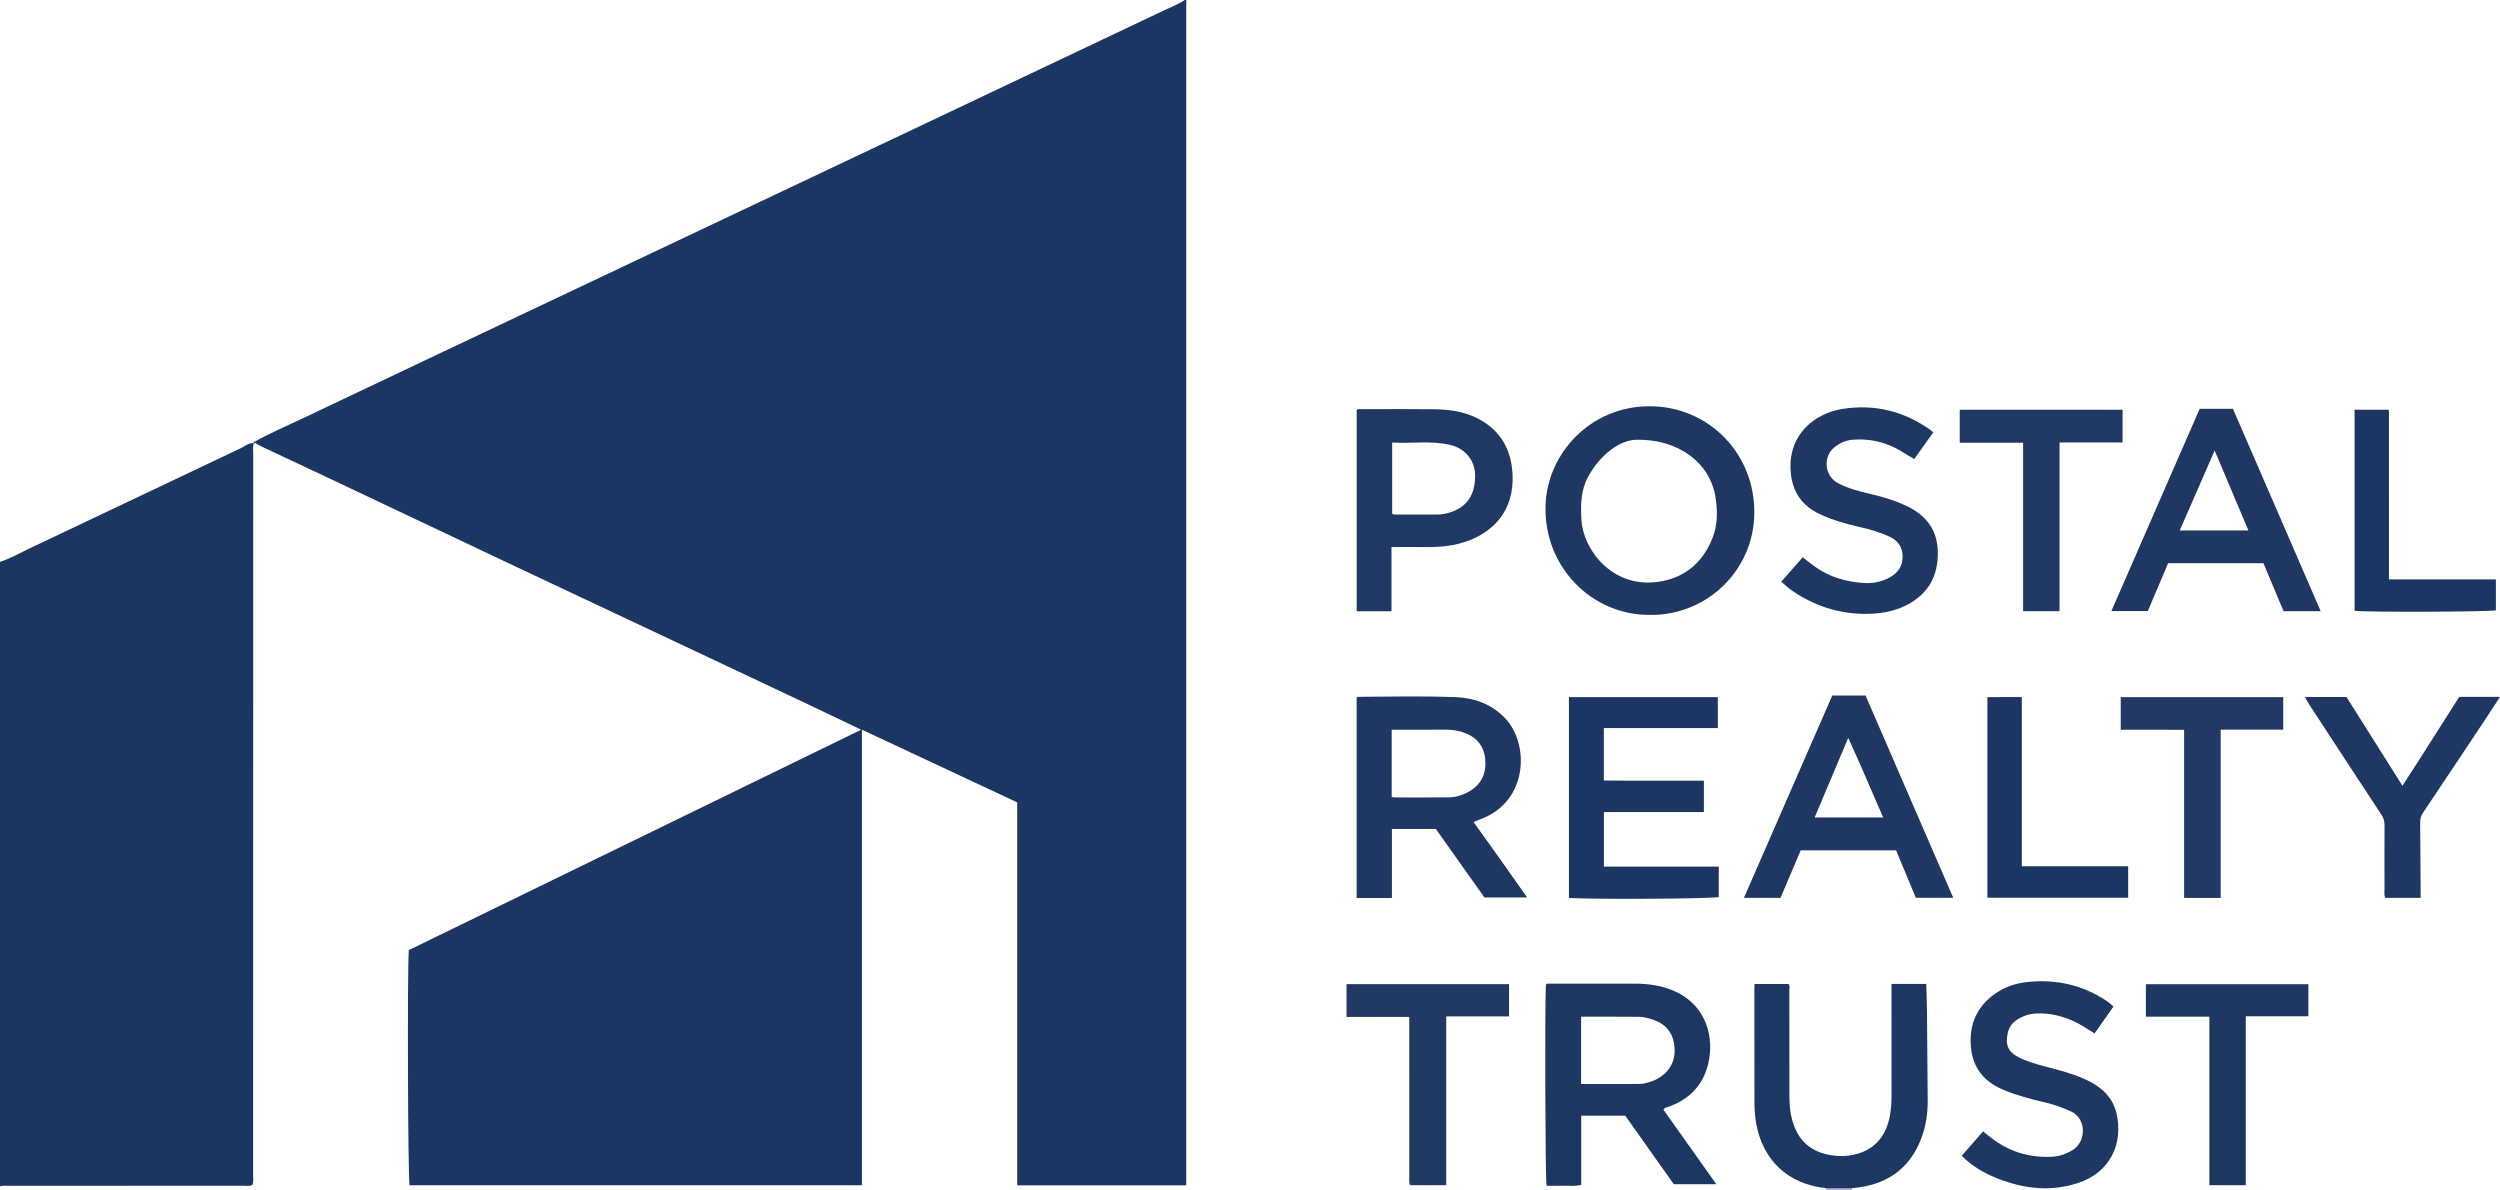 <?xml version="1.0" encoding="iso-8859-1"?>
<!-- Generator: Adobe Illustrator 27.0.0, SVG Export Plug-In . SVG Version: 6.00 Build 0)  -->
<svg version="1.1" id="Layer_1" xmlns="http://www.w3.org/2000/svg" xmlns:xlink="http://www.w3.org/1999/xlink" x="0px" y="0px"
	 viewBox="0 0 1517.3 722" style="enable-background:new 0 0 1517.3 722;" xml:space="preserve">
<g>
	<path style="fill:#1B3662;" d="M720,0c-0.015,2.164-0.042,4.328-0.042,6.492c-0.002,235.627-0.002,471.253-0.002,706.88
		c0,1.956,0,3.911,0,6.028c-34.389,0-68.299,0-102.601,0c0-77.516,0-154.767,0-232.423c-31.381-14.688-62.596-29.298-94.246-44.112
		c0,92.348,0,184.273,0,276.499c-91.732,0-183.133,0-274.538,0c-0.984-3.739-1.428-130.229-0.45-142.726
		c91.148-44.407,182.563-88.944,274.554-133.762c-10.091-4.824-19.338-9.285-28.619-13.674
		c-22.665-10.718-45.339-21.416-68.021-32.098c-37.55-17.685-75.126-35.316-112.66-53.036
		c-37.984-17.933-75.924-35.957-113.895-53.917c-13.507-6.389-27.052-12.697-40.568-19.066c-1.343-0.633-2.61-1.429-3.912-2.149
		c-0.017-0.357-0.034-0.714-0.051-1.071c9.408-5.255,19.328-9.46,29.043-14.078c49.036-23.309,98.116-46.526,147.19-69.756
		c77.44-36.658,154.892-73.29,232.33-109.952c47.718-22.591,95.425-45.206,143.119-67.849C710.799,4.251,715.16,2.636,719,0
		C719.333,0,719.667,0,720,0z"/>
	<path style="fill:#1C3662;" d="M0,341c6.035-1.883,11.474-5.094,17.143-7.779c42.911-20.33,85.782-40.746,128.7-61.062
		c2.645-1.252,4.986-3.444,8.232-3.208c-0.776,2.102-0.388,4.286-0.388,6.428c-0.033,145.917-0.04,291.835-0.075,437.752
		c0,1.958,0.425,3.977-0.443,6.011c-1.66,0.982-3.533,0.503-5.301,0.504c-47.473,0.031-94.946,0.02-142.419,0.041
		C3.633,719.686,1.784,719.366,0,720C0,593.667,0,467.333,0,341z"/>
	<path style="fill:#8E8FA9;" d="M1108,722c0.178-0.323,0.163-0.636-0.048-0.94c5.378,0.02,10.756,0.04,16.135,0.06
		c-0.128,0.283-0.157,0.577-0.087,0.88C1118.667,722,1113.333,722,1108,722z"/>
	<path style="fill:#1D3763;" d="M1015.86,718.709c-9.752-13.764-19.551-27.593-29.478-41.605c-8.689,0-17.459,0-26.715,0
		c0,14.019,0,27.91,0,41.998c-3.82,1.031-7.294,0.453-10.71,0.55c-3.464,0.099-6.932,0.022-10.319,0.022
		c-0.8-4.553-1.099-110.496-0.408-122.071c0.925-1.034,2.168-0.583,3.265-0.585c16.988-0.03,33.976-0.029,50.964-0.017
		c7.879,0.006,15.566,1.101,22.901,4.144c18.367,7.618,24.693,25.16,21.98,41.473c-2.48,14.911-11.369,24.724-25.776,29.457
		c-0.468,0.154-0.923,0.355-1.366,0.572c-0.128,0.062-0.191,0.255-0.622,0.873c10.486,14.768,21.092,29.708,32.085,45.19
		C1032.717,718.709,1024.616,718.709,1015.86,718.709z M959.6,617.055c0,13.961,0,27.352,0,40.857
		c12.067,0,23.853,0.041,35.639-0.044c1.796-0.013,3.633-0.459,5.375-0.968c9.832-2.874,15.678-10.152,15.739-18.783
		c0.071-10.128-4.485-16.719-14.212-19.621c-2.368-0.706-4.864-1.347-7.308-1.377C983.201,616.976,971.567,617.055,959.6,617.055z"
		/>
	<path style="fill:#1E3763;" d="M844.779,545.018c-7.494,0-14.29,0-21.409,0c0-40.56,0-81.094,0-121.619
		c0.281-0.176,0.544-0.483,0.808-0.485c19.814-0.103,39.639-0.584,59.438,0.219c11.419,0.463,21.739,4.228,29.911,12.826
		c14.424,15.175,13.896,48.139-11.884,59.941c-2.215,1.014-4.523,1.827-7.339,2.953c5.526,7.723,10.94,15.245,16.306,22.8
		c5.271,7.422,10.494,14.879,16.25,23.047c-9.011,0-17.19,0-25.928,0c-9.592-13.525-19.484-27.473-29.506-41.603
		c-8.678,0-17.446,0-26.647,0C844.779,516.967,844.779,530.696,844.779,545.018z M844.642,483.576
		c0.591,0.162,1.047,0.396,1.503,0.396c10.992,0.017,21.984,0.061,32.976-0.022c4.041-0.03,7.916-1.167,11.475-3.003
		c7.118-3.673,10.94-9.63,10.932-17.668c-0.009-8.397-3.608-14.751-11.611-18.08c-3.866-1.608-7.933-2.361-12.155-2.335
		c-8.327,0.053-16.655,0.015-24.982,0.015c-2.634,0-5.268,0-8.137,0C844.642,456.693,844.642,470.104,844.642,483.576z"/>
	<path style="fill:#1E3763;" d="M1001.614,373.193c-35.861,0.295-64.445-29.385-63.612-65.794
		c0.742-32.458,27.713-61.022,63.38-60.843c35.867,0.179,63.635,28.843,63.352,64.769
		C1064.458,346.466,1035.595,373.584,1001.614,373.193z M992.476,266.925c-8.993,0.43-20.841,8.196-28.632,22.489
		c-4.509,8.271-4.563,17.146-4.048,26.192c1.012,17.772,18.456,41.353,46.323,37.551c15.849-2.163,26.681-11.07,32.847-25.645
		c3.605-8.521,3.608-17.432,2.086-26.448C1037.755,281.529,1019.404,266.181,992.476,266.925z"/>
	<path style="fill:#1B3662;" d="M1042.586,423.089c0,6.258,0,12.332,0,18.801c-23.064,0-45.979,0-69.183,0c0,10.642,0,20.9,0,31.809
		c4.938,0.036,10.028,0.088,15.119,0.107c4.998,0.019,9.996,0.004,14.994,0.004c5.165,0,10.329,0,15.494,0c4.959,0,9.917,0,15.113,0
		c0,6.527,0,12.602,0,19.039c-20.15,0-40.254,0-60.683,0c0,11.077,0,21.803,0,33.095c23.139,0,46.35,0,69.71,0
		c0,6.521,0,12.483,0,18.456c-3.686,1.096-74.412,1.563-90.936,0.568c0-40.518,0-81.057,0-121.878
		C982.262,423.089,1012.303,423.089,1042.586,423.089z"/>
	<path style="fill:#203964;" d="M844.531,332.009c0,13.256,0,26.014,0,38.978c-7.19,0-13.983,0-21.133,0c0-40.652,0-81.363,0-122.12
		c0.94-0.884,2.164-0.532,3.286-0.534c14.327-0.023,28.655-0.125,42.98,0.028c8.67,0.092,17.253,1.017,25.29,4.704
		c14.361,6.588,21.832,17.974,22.962,33.533c1.901,26.166-15.533,40.628-37.199,44.378c-10.094,1.747-20.275,0.783-30.417,1.029
		C848.507,332.046,846.711,332.009,844.531,332.009z M844.94,311.889c0.65,0.172,1.106,0.397,1.563,0.398
		c8.664,0.022,17.329,0.054,25.992-0.001c3.525-0.022,6.908-0.873,10.154-2.254c8.974-3.818,13.095-11.624,12.575-22.719
		c-0.323-6.894-4.971-14.994-15.321-17.346c-11.49-2.611-23.129-0.688-34.963-1.379C844.94,283.372,844.94,297.594,844.94,311.889z"
		/>
	<path style="fill:#1E3863;" d="M1112.035,422.122c6.979,0,13.454,0,20.201,0c17.681,40.778,35.359,81.549,53.23,122.765
		c-7.741,0-14.986,0-22.696,0c-3.915-9.401-7.918-19.014-11.989-28.792c-19.153,0-38.274,0-57.907,0
		c-4.043,9.523-8.163,19.227-12.248,28.85c-7.449,0-14.555,0-22.216,0C1076.376,503.795,1094.16,463.062,1112.035,422.122z
		 M1142.919,496.116c-7.052-16.29-13.758-31.969-21.173-48.304c-7.015,16.617-13.601,32.219-20.39,48.304
		C1115.428,496.116,1128.656,496.116,1142.919,496.116z"/>
	<path style="fill:#1E3863;" d="M1373.727,341.818c-19.463,0-38.418,0-57.859,0c-4.034,9.518-8.093,19.098-12.303,29.032
		c-7.061,0-14.29,0-22.126,0c17.953-41.12,35.77-81.932,53.583-122.732c6.789,0,13.264,0,20.198,0
		c17.653,40.713,35.364,81.561,53.259,122.833c-7.692,0-14.799,0-22.549,0C1381.974,361.507,1377.899,351.777,1373.727,341.818z
		 M1364.616,321.954c-6.834-16.173-13.428-31.779-20.504-48.525c-7.356,16.852-14.2,32.53-21.182,48.525
		C1336.847,321.954,1350.282,321.954,1364.616,321.954z"/>
	<path style="fill:#1D3763;" d="M1124.087,721.12c-5.378-0.02-10.756-0.04-16.135-0.06c-22.576-2.383-37.921-16.662-42.024-38.863
		c-0.855-4.629-1.12-9.261-1.133-13.914c-0.066-22.826-0.036-45.651-0.033-68.477c0-0.792,0.071-1.585,0.119-2.583
		c7.027,0,13.789,0,20.604,0c1.036,1.32,0.507,2.871,0.51,4.294c0.04,21.326,0.032,42.652,0.025,63.979
		c-0.002,6.025,0.692,11.919,2.788,17.626c3.878,10.561,11.54,16.233,22.49,18c5.025,0.811,10.005,0.676,14.845-0.547
		c12.164-3.074,18.628-11.436,20.88-23.444c0.801-4.272,0.995-8.585,0.988-12.926c-0.034-20.659-0.018-41.319-0.021-61.978
		c0-1.624,0-3.248,0-5.038c7.194,0,13.95,0,21.11,0c0.149,5.545,0.371,10.973,0.426,16.402c0.184,18.159,0.343,36.318,0.437,54.478
		c0.041,7.874-1.121,15.598-3.946,22.97C1158.659,710.242,1144.067,719.461,1124.087,721.12z"/>
	<path style="fill:#1E3863;" d="M1190.59,701.481c4.392-5.017,8.638-9.866,12.967-14.811c2.508,1.961,4.654,3.775,6.935,5.399
		c10.563,7.519,22.368,10.698,35.275,9.947c4.24-0.247,8.096-1.622,11.742-3.759c8.989-5.268,8.886-19.413-0.593-23.721
		c-5.169-2.349-10.441-4.243-15.965-5.506c-8.418-1.925-16.727-4.159-24.752-7.458c-11.836-4.866-18.915-13.232-20.015-26.178
		c-1.149-13.52,3.463-24.474,14.763-32.342c5.572-3.879,11.799-6.114,18.485-6.912c16.529-1.974,32.089,0.905,46.422,9.637
		c2.279,1.389,4.495,2.842,6.824,5.152c-3.731,5.305-7.502,10.669-11.46,16.298c-4.596-2.844-8.801-5.797-13.524-7.831
		c-6.807-2.932-13.861-4.578-21.302-4.314c-4.402,0.156-8.479,1.351-12.199,3.797c-2.929,1.926-4.803,4.461-5.607,7.906
		c-1.726,7.392,0.229,11.828,7.022,15.117c7.071,3.424,14.733,5.084,22.252,7.126c6.099,1.656,12.135,3.48,17.878,6.106
		c9.157,4.188,16.424,10.378,18.807,20.609c4.215,18.099-3.618,35.697-23.289,42.212c-16.198,5.365-32.16,3.676-47.798-2.285
		C1205.052,712.466,1197.241,708.123,1190.59,701.481z"/>
	<path style="fill:#1E3863;" d="M1081.074,353.045c4.513-5.136,8.672-9.869,13.031-14.83c2.431,1.886,4.577,3.628,6.802,5.264
		c9.29,6.829,19.927,9.871,31.248,10.378c5.132,0.23,10.219-0.909,14.882-3.476c4.99-2.748,7.703-6.973,7.709-12.521
		c0.006-5.584-2.655-9.668-7.98-12.154c-5.62-2.624-11.474-4.316-17.465-5.698c-8.588-1.98-17.082-4.284-25.071-8.096
		c-10.65-5.082-16.372-13.365-17.402-25.325c-1.976-22.943,14.765-35.738,31.294-38.387c19.476-3.121,37.298,1.276,53.392,12.672
		c0.53,0.375,1.012,0.818,1.848,1.5c-3.885,5.454-7.698,10.806-11.548,16.211c-4.124-2.229-7.619-4.764-11.486-6.701
		c-8.099-4.055-16.581-5.69-25.591-5.034c-4.333,0.316-8.09,1.94-11.387,4.592c-7.13,5.735-6.024,17.443,2.054,21.737
		c6.514,3.463,13.65,5.142,20.76,6.832c6.962,1.655,13.776,3.735,20.291,6.729c12.234,5.623,19.523,14.612,19.652,28.585
		c0.133,14.281-5.736,24.966-18.532,31.7c-8.509,4.478-17.699,5.721-27.07,5.525c-15.338-0.322-29.368-5.023-42.126-13.569
		C1085.875,357.303,1083.677,355.316,1081.074,353.045z"/>
	<path style="fill:#1E3763;" d="M1447.694,544.931c-0.883-1.83-0.479-3.515-0.484-5.137c-0.039-12.988-0.062-25.977,0.015-38.965
		c0.015-2.433-0.595-4.406-1.961-6.476c-14.643-22.196-29.174-44.465-43.718-66.726c-0.894-1.368-1.644-2.83-2.659-4.592
		c8.502,0,16.602,0,25.252,0c11.028,17.499,22.246,35.3,33.939,53.855c11.908-18.177,23.044-36.125,34.474-53.926
		c8.127,0,16.083,0,24.747,0c-3.229,4.94-6.151,9.479-9.141,13.974c-12.517,18.82-25.02,37.649-37.635,56.403
		c-1.304,1.939-1.712,3.813-1.688,6.035c0.145,13.487,0.216,26.975,0.308,40.463c0.011,1.624,0.001,3.248,0.001,5.092
		C1461.725,544.931,1454.676,544.931,1447.694,544.931z"/>
	<path style="fill:#203964;" d="M915.885,597.271c0,6.526,0,12.806,0,19.588c-12.562,0-25.116,0-38.134,0c0,34.363,0,68.23,0,102.46
		c-7.526,0-14.591,0-21.728,0c-0.071-0.079-0.193-0.196-0.29-0.33c-0.094-0.129-0.208-0.269-0.235-0.418
		c-0.088-0.487-0.197-0.981-0.197-1.472c-0.009-33.135-0.008-66.269-0.008-99.883c-12.663,0-25.222,0-38.059,0
		c0-6.87,0-13.266,0-19.946C849.932,597.271,882.654,597.271,915.885,597.271z"/>
	<path style="fill:#203964;" d="M1227.871,268.721c-13.042,0-25.616,0-38.465,0c0-6.875,0-13.294,0-20.061
		c32.819,0,65.672,0,98.82,0c0,6.556,0,12.962,0,19.884c-12.699,0-25.249,0-38.246,0c0,34.391,0,68.273,0,102.405
		c-7.512,0-14.57,0-22.109,0C1227.871,336.928,1227.871,303.053,1227.871,268.721z"/>
	<path style="fill:#213964;" d="M1287.123,442.894c0-6.902,0-13.185,0-19.783c32.836,0,65.542,0,98.604,0c0,6.334,0,12.859,0,19.757
		c-12.569,0-24.986,0-37.942,0c0,34.207,0,68.052,0,102.113c-7.646,0-14.747,0-22.205,0c0-33.851,0-67.595,0-102.058
		c-6.575-0.057-12.828-0.022-19.079-0.028C1300.2,442.889,1293.901,442.894,1287.123,442.894z"/>
	<path style="fill:#1D3763;" d="M1340.909,617.049c-13.243,0-25.709,0-38.514,0c0-6.592,0-12.99,0-19.722
		c32.708,0,65.557,0,98.601,0c0,6.405,0,12.688,0,19.469c-12.452,0-25.01,0-37.998,0c0,34.378,0,68.263,0,102.511
		c-7.491,0-14.556,0-22.089,0C1340.909,685.404,1340.909,651.524,1340.909,617.049z"/>
	<path style="fill:#1B3662;" d="M1514.798,351.633c0,6.877,0,12.833,0,18.762c-3.588,0.988-79.115,1.242-85.753,0.283
		c0-40.529,0-81.09,0-121.998c6.774,0,13.506,0,20.418,0c-0.04-0.029,0.117,0.05,0.224,0.172c0.101,0.115,0.214,0.276,0.214,0.417
		c0.009,33.945,0.009,67.89,0.009,102.364C1471.637,351.633,1493.008,351.633,1514.798,351.633z"/>
	<path style="fill:#1B3662;" d="M1227.081,423.082c0,17.289,0,34.254,0,51.22c0,16.985,0,33.97,0,51.464c21.494,0,42.876,0,64.545,0
		c0,6.573,0,12.647,0,19.075c-28.348,0-56.731,0-85.449,0c0-40.412,0-80.948,0-121.758
		C1212.95,423.082,1219.697,423.082,1227.081,423.082z"/>
	<path style="fill:#1C3662;" d="M153.955,269.06c-0.302-0.925,0.349-1.058,0.994-1.195c0.017,0.357,0.034,0.714,0.051,1.071
		C154.651,268.978,154.303,269.019,153.955,269.06z"/>
</g>
</svg>
